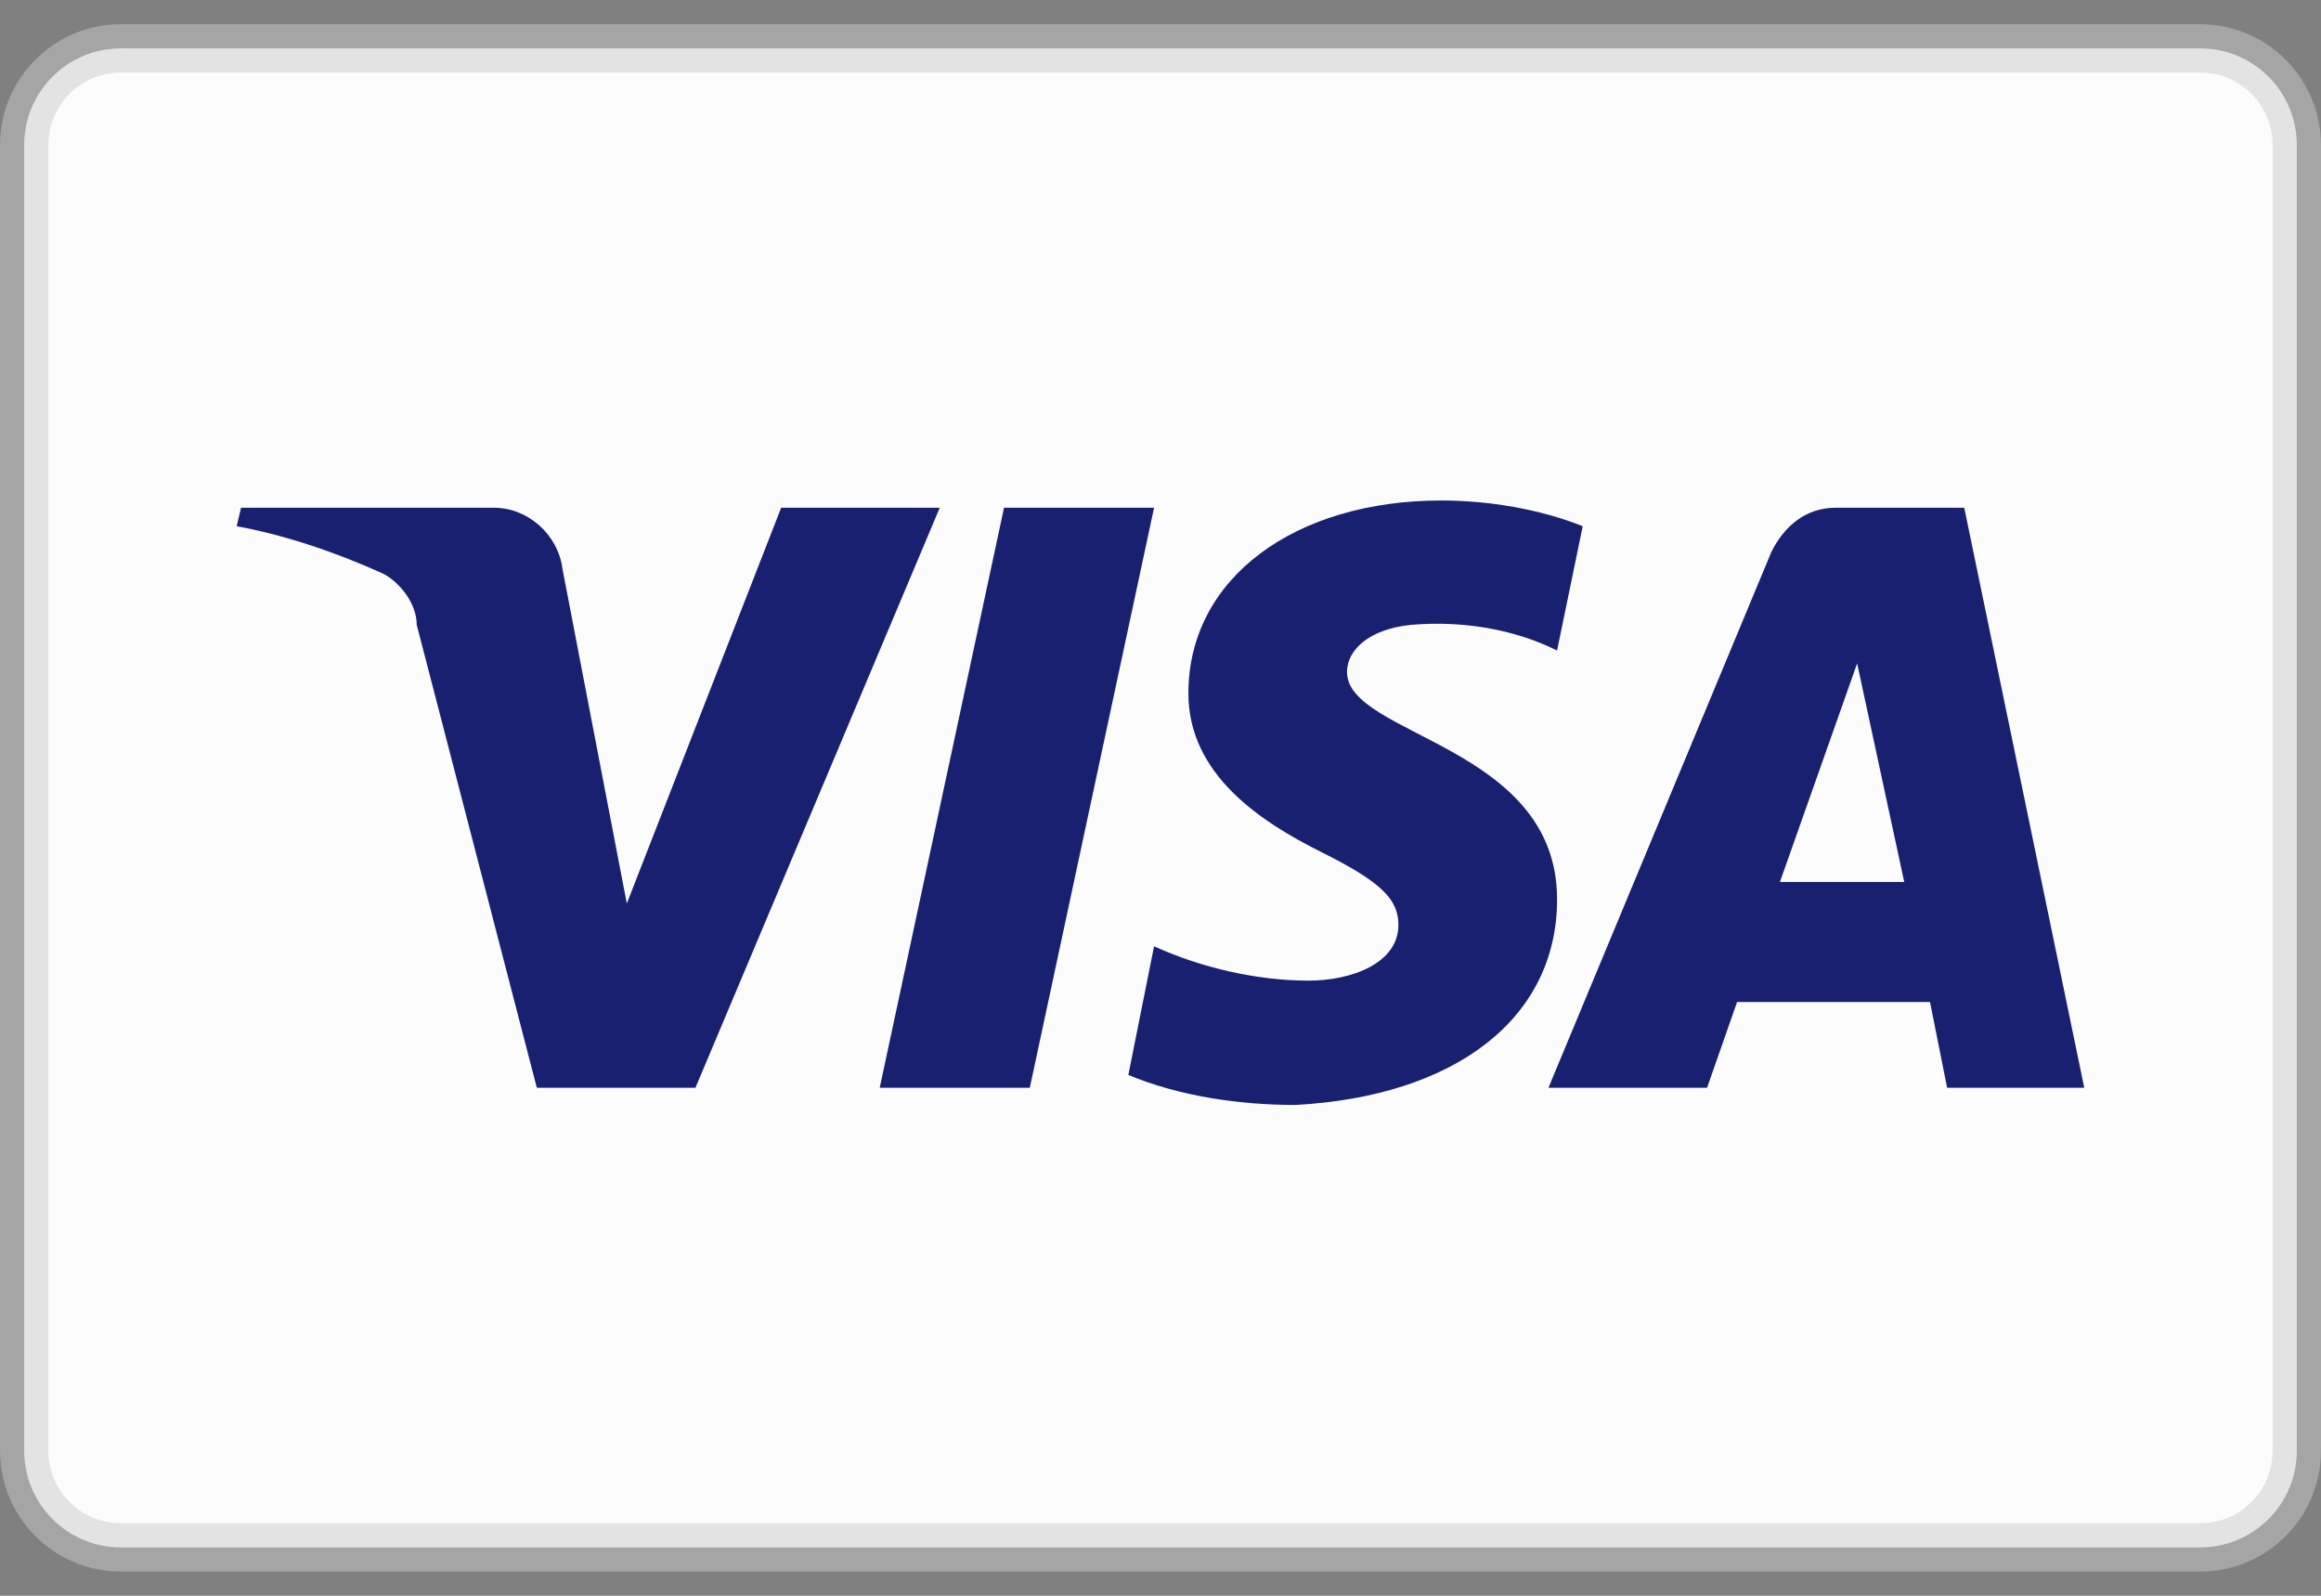 <svg width="48" height="33" viewBox="0 0 48 33" fill="none" xmlns="http://www.w3.org/2000/svg">
<rect x="0" y="0" width="48" height="33" fill="#808080" stroke="none"/>
<g clip-path="url(#clip0_933_14669)">
<path d="M45.5 1H2.5C1.395 1 0.5 1.895 0.5 3V30C0.5 31.105 1.395 32 2.5 32H45.5C46.605 32 47.5 31.105 47.5 30V3C47.5 1.895 46.605 1 45.5 1Z" fill="#FCFCFC" stroke="#CBCBCB" stroke-opacity="0.5"/>
<path fill-rule="evenodd" clip-rule="evenodd" d="M19.435 10.5L14.382 22.495H11.102L8.618 12.921C8.618 12.478 8.264 12.034 7.91 11.857C6.935 11.415 5.87 11.06 4.895 10.882L4.985 10.5H10.215C10.923 10.5 11.545 11.06 11.633 11.768L12.963 18.684L16.155 10.5H19.435ZM32.201 18.595C32.201 15.403 27.857 15.226 27.857 13.896C27.857 13.453 28.299 13.009 29.187 12.921C30.249 12.833 31.314 13.009 32.201 13.453L32.732 10.882C31.846 10.527 30.782 10.35 29.807 10.35C26.792 10.35 24.577 11.946 24.577 14.339C24.577 16.024 26.083 16.999 27.325 17.62C28.565 18.239 28.92 18.595 28.92 19.127C28.92 19.924 27.945 20.279 27.06 20.279C25.994 20.279 24.842 20.013 23.867 19.569L23.335 22.229C24.398 22.673 25.64 22.85 26.792 22.85C30.073 22.673 32.202 21.077 32.202 18.595H32.201ZM40.268 22.495H43.104L40.622 10.5H37.963C37.343 10.5 36.898 10.882 36.633 11.415L32.023 22.495H35.303L35.924 20.722H39.914L40.268 22.495ZM36.81 18.239L38.407 13.719L39.381 18.239H36.811H36.81ZM23.867 10.5L21.297 22.495H18.193L20.764 10.5H23.867Z" fill="#1A2070"/>
</g>
<defs>
<clipPath id="clip0_933_14669">
<rect width="48" height="32" fill="white" transform="translate(0 0.5)"/>
</clipPath>
</defs>
</svg>
